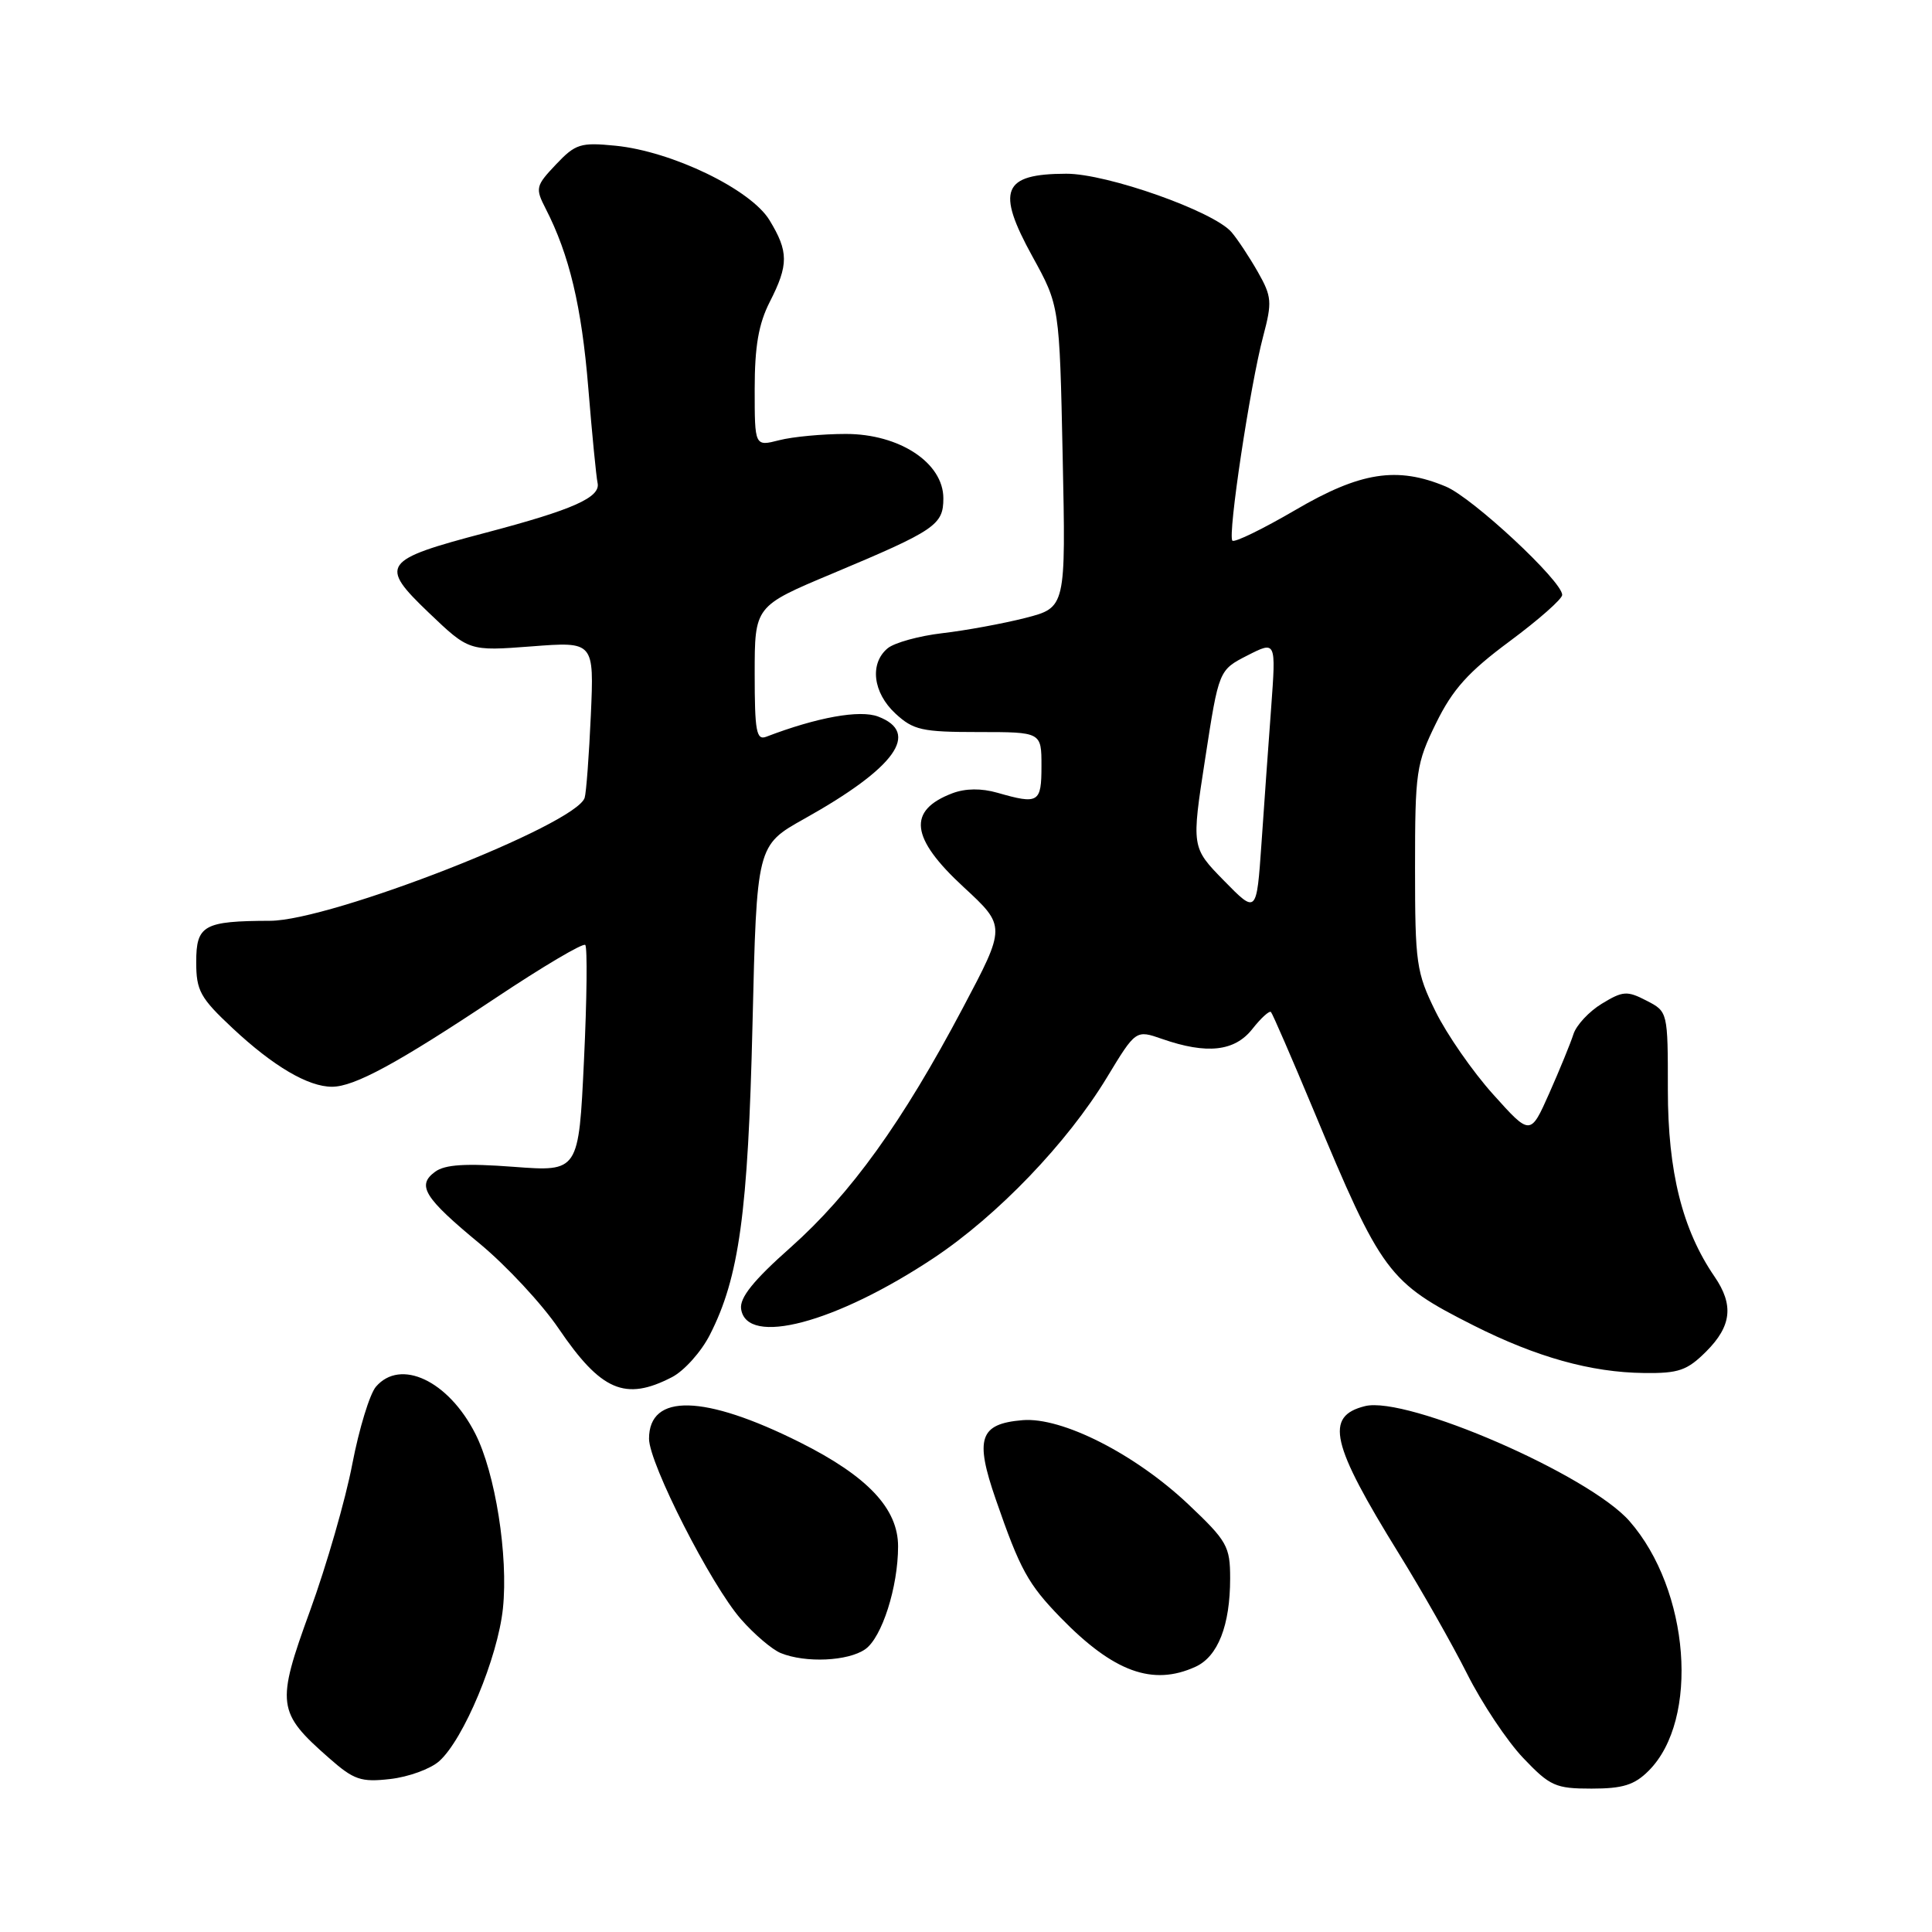 <?xml version="1.0" encoding="UTF-8" standalone="no"?>
<!DOCTYPE svg PUBLIC "-//W3C//DTD SVG 1.1//EN" "http://www.w3.org/Graphics/SVG/1.1/DTD/svg11.dtd" >
<svg xmlns="http://www.w3.org/2000/svg" xmlns:xlink="http://www.w3.org/1999/xlink" version="1.1" viewBox="0 0 256 256">
 <g >
 <path fill="currentColor"
d=" M 218.46 234.63 C 225.23 227.86 223.90 210.66 215.91 201.55 C 210.51 195.40 186.40 184.93 180.86 186.32 C 175.51 187.66 176.34 191.28 185.37 205.88 C 188.36 210.71 192.42 217.86 194.39 221.77 C 196.35 225.68 199.70 230.70 201.83 232.94 C 205.38 236.67 206.11 237.00 210.89 237.00 C 215.03 237.00 216.58 236.52 218.46 234.63 Z  M 58.19 233.37 C 61.43 230.50 65.96 219.64 66.64 213.13 C 67.37 206.15 65.63 195.16 62.97 189.95 C 59.40 182.94 53.06 179.96 49.81 183.75 C 48.99 184.71 47.58 189.32 46.68 194.00 C 45.79 198.68 43.27 207.41 41.09 213.41 C 36.56 225.85 36.70 226.89 43.61 232.96 C 46.89 235.85 47.83 236.17 51.70 235.73 C 54.11 235.46 57.03 234.40 58.19 233.37 Z  M 158.40 220.86 C 161.38 219.51 163.00 215.38 163.00 209.14 C 163.00 204.90 162.61 204.20 157.45 199.32 C 150.40 192.66 140.71 187.74 135.49 188.18 C 129.79 188.66 129.14 190.59 131.95 198.69 C 135.17 208.00 136.22 209.90 140.55 214.36 C 147.55 221.55 152.74 223.44 158.40 220.86 Z  M 114.65 218.53 C 116.86 216.98 119.00 210.29 119.00 204.90 C 119.00 199.89 114.96 195.61 106.00 191.12 C 93.31 184.77 86.00 184.59 86.00 190.64 C 86.00 193.91 94.22 210.04 98.18 214.55 C 99.94 216.56 102.32 218.58 103.45 219.04 C 106.74 220.38 112.38 220.12 114.65 218.53 Z  M 89.04 182.48 C 90.66 181.64 92.92 179.12 94.06 176.87 C 97.94 169.28 99.12 160.68 99.71 135.76 C 100.27 112.02 100.27 112.02 106.58 108.49 C 118.64 101.75 122.00 97.09 116.36 94.95 C 113.93 94.02 108.25 95.05 101.54 97.62 C 100.22 98.13 100.00 96.90 100.00 89.27 C 100.00 80.32 100.00 80.32 110.25 76.02 C 123.96 70.27 125.00 69.56 125.00 66.03 C 125.00 61.33 119.19 57.50 112.08 57.50 C 109.01 57.50 105.04 57.87 103.25 58.33 C 100.00 59.16 100.00 59.16 100.00 51.54 C 100.00 45.89 100.52 42.90 102.00 40.00 C 104.51 35.08 104.50 33.34 101.96 29.17 C 99.48 25.10 89.07 20.06 81.57 19.31 C 76.93 18.85 76.26 19.05 73.67 21.79 C 70.98 24.63 70.91 24.93 72.30 27.64 C 75.44 33.75 77.07 40.61 77.95 51.38 C 78.45 57.54 79.01 63.21 79.18 63.98 C 79.62 65.90 75.96 67.53 64.39 70.58 C 50.63 74.20 50.18 74.84 56.82 81.19 C 62.15 86.28 62.15 86.28 70.43 85.65 C 78.72 85.01 78.72 85.01 78.29 94.75 C 78.05 100.11 77.68 105.05 77.47 105.71 C 76.35 109.28 43.85 121.99 35.79 122.01 C 26.98 122.04 26.00 122.59 26.00 127.48 C 26.00 131.27 26.52 132.22 30.84 136.26 C 36.22 141.29 40.83 144.00 43.99 144.00 C 46.95 144.00 52.64 140.91 65.67 132.24 C 71.91 128.08 77.25 124.92 77.55 125.21 C 77.84 125.51 77.77 132.39 77.38 140.50 C 76.68 155.26 76.68 155.26 68.06 154.61 C 61.71 154.13 58.97 154.30 57.66 155.26 C 55.18 157.07 56.19 158.70 63.59 164.81 C 67.12 167.74 71.81 172.78 74.01 176.02 C 79.64 184.31 82.84 185.69 89.04 182.48 Z  M 226.08 179.08 C 229.45 175.71 229.76 172.91 227.18 169.15 C 222.92 162.94 221.00 155.25 221.00 144.44 C 221.00 134.05 221.00 134.05 218.17 132.59 C 215.60 131.26 215.04 131.30 212.26 132.99 C 210.56 134.02 208.87 135.84 208.49 137.03 C 208.11 138.22 206.67 141.74 205.29 144.85 C 202.78 150.50 202.78 150.50 197.85 145.01 C 195.13 141.99 191.70 137.04 190.21 134.01 C 187.67 128.85 187.50 127.65 187.50 115.00 C 187.50 102.25 187.65 101.19 190.29 95.81 C 192.49 91.33 194.56 89.03 200.04 84.97 C 203.87 82.13 207.00 79.37 207.00 78.83 C 207.00 77.00 195.13 65.95 191.58 64.47 C 185.13 61.77 180.26 62.53 171.64 67.58 C 167.34 70.09 163.59 71.92 163.30 71.64 C 162.65 70.98 165.64 51.10 167.38 44.55 C 168.58 40.02 168.52 39.30 166.68 36.05 C 165.57 34.10 164.00 31.72 163.19 30.77 C 160.85 28.01 146.69 23.00 141.28 23.02 C 132.83 23.04 131.96 25.19 136.81 34.00 C 140.39 40.50 140.39 40.50 140.81 60.50 C 141.23 80.50 141.23 80.50 135.87 81.88 C 132.92 82.63 127.97 83.54 124.87 83.90 C 121.78 84.26 118.52 85.16 117.62 85.90 C 115.20 87.91 115.66 91.78 118.65 94.55 C 121.02 96.74 122.16 97.00 129.65 97.00 C 138.00 97.00 138.00 97.00 138.00 101.50 C 138.00 106.38 137.62 106.61 132.18 105.05 C 130.03 104.43 127.93 104.46 126.20 105.11 C 120.20 107.39 120.63 111.03 127.66 117.52 C 133.31 122.74 133.31 122.74 127.58 133.56 C 119.57 148.70 112.75 158.18 104.77 165.28 C 99.84 169.65 97.99 171.95 98.20 173.44 C 98.92 178.45 110.74 175.32 123.74 166.68 C 132.18 161.06 141.41 151.45 146.66 142.79 C 150.50 136.45 150.50 136.45 154.00 137.67 C 159.92 139.73 163.60 139.32 165.94 136.35 C 167.09 134.89 168.20 133.88 168.41 134.10 C 168.62 134.32 171.14 140.12 174.01 147.00 C 183.08 168.76 183.93 169.91 195.28 175.64 C 203.60 179.83 210.81 181.85 217.83 181.93 C 222.43 181.99 223.55 181.60 226.08 179.08 Z  M 162.19 116.70 C 157.87 112.29 157.87 112.29 159.69 100.54 C 161.50 88.79 161.50 88.79 165.29 86.85 C 169.08 84.92 169.08 84.92 168.44 93.71 C 168.08 98.54 167.50 106.68 167.15 111.80 C 166.50 121.10 166.50 121.10 162.19 116.70 Z "/>
</g>
</svg>